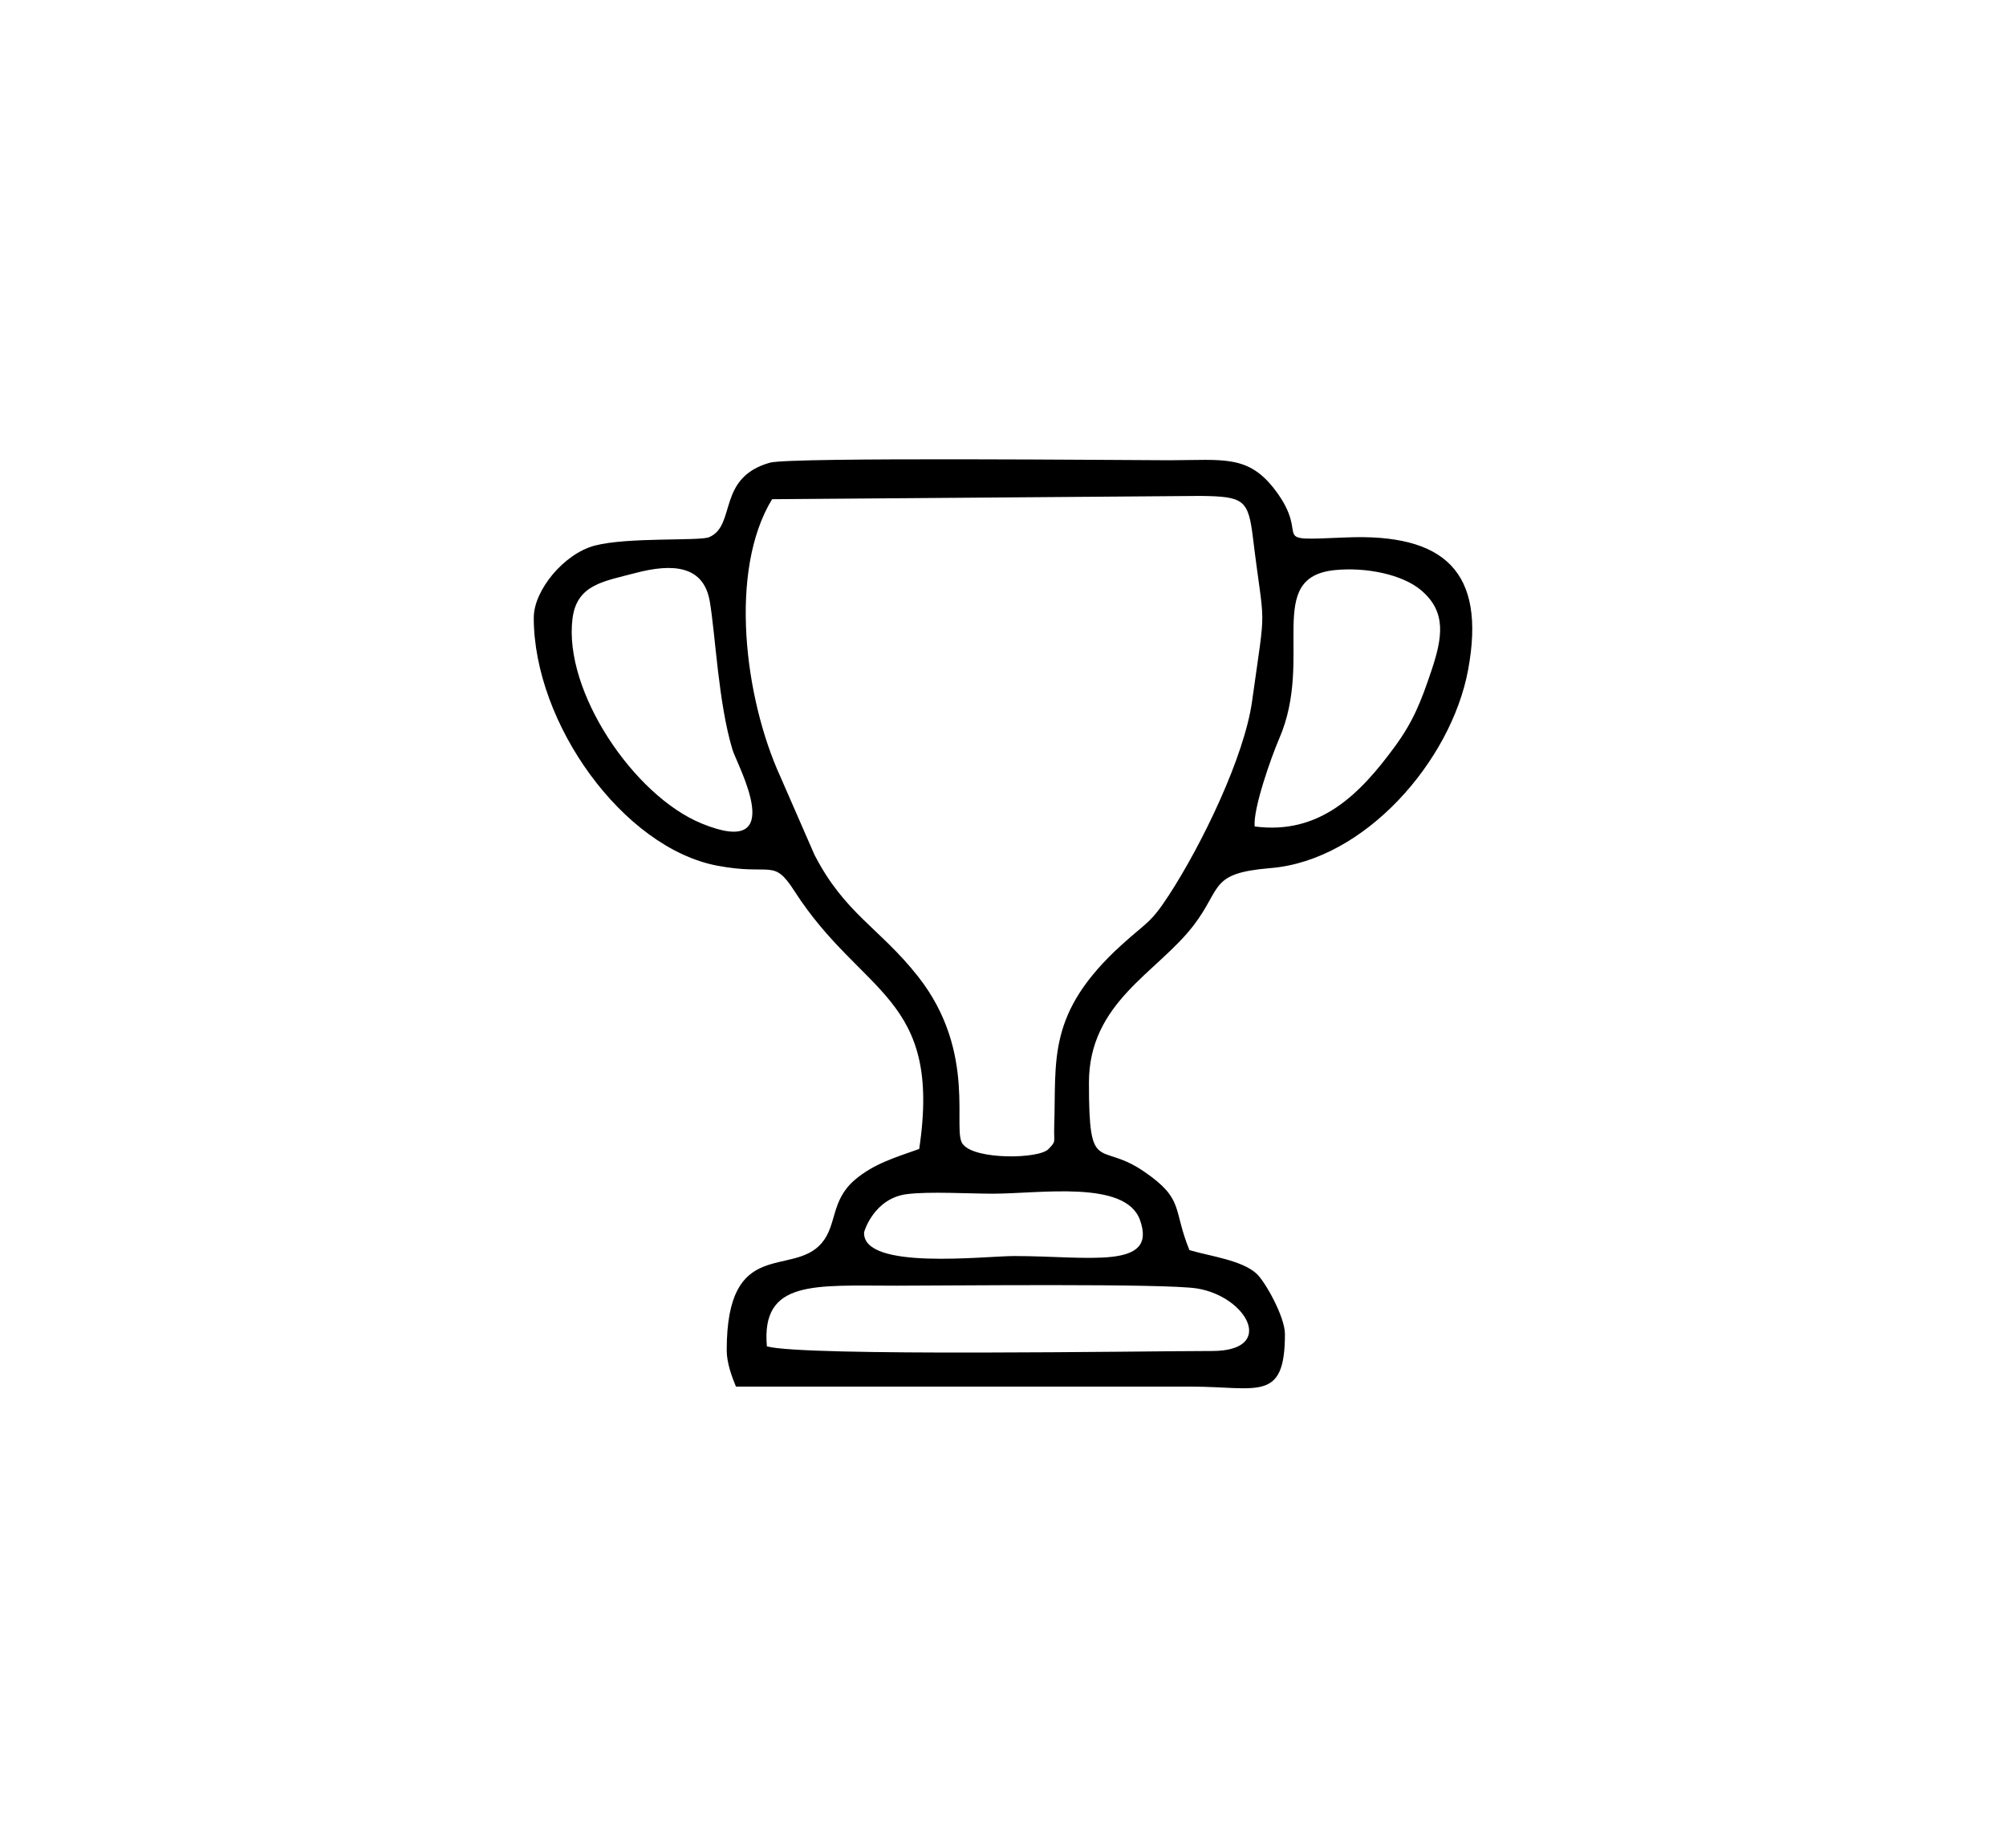 <?xml version="1.0" encoding="UTF-8"?><svg id="svg2" xmlns="http://www.w3.org/2000/svg" viewBox="0 0 514.81 474.17"><defs><style>.cls-1{fill-rule:evenodd;}</style></defs><g id="g22"><path id="path24" class="cls-1" d="m311.07,346.7c-17.19,0-104.48,1.46-114.26-1.18-1.52-17.15,12.19-15.58,33.3-15.58,12.73,0,68.92-.63,77.14.72,12.86,2.13,20.34,16.04,3.82,16.04h0Zm-89.32-30.39c.01-.38,2.63-8.83,11.02-9.87,5.73-.72,15.85-.11,22.04-.11,12.05,0,34.01-3.59,37.74,6.73,4.66,12.91-13.23,9.27-32.25,9.27-7.68,0-38.84,3.72-38.55-6.01Zm-58.72-169.25c9.68-2.56,17.56-1.94,19.13,7.31,1.48,8.75,2.17,25.88,5.82,38.02,1.15,3.83,14.79,28.25-7.91,18.94-17.45-7.14-35.51-34.01-33.14-52.61,1.11-8.75,8.04-9.52,16.1-11.66h0Zm158.96,65.02c-.42-4.52,4.18-17.63,6.31-22.56,9.06-20.91-4.07-41.43,14.37-43.23,7.8-.76,17.18,1.06,22.06,5.2,6.56,5.56,5.47,12.15,2.6,20.69-2.62,7.8-4.63,12.97-9.39,19.45-8.84,12.05-19.17,22.69-35.96,20.46Zm-74.81,81.64c-3.13-3.15,3.96-23.46-11.64-43.21-9.8-12.39-18.75-16.05-26.52-31.15l-8.75-20.05c-9.21-20.15-13.32-52.89-2.12-71.2l110.06-.84c10.99.15,12.15.94,13.35,10.8,3.01,24.67,3.44,15.52-.23,41.88-1.98,14.21-12.81,36.67-21.37,49.81-4.69,7.2-5.52,6.76-12,12.62-19.48,17.63-16.82,29.69-17.41,46.67-.15,4.27.62,3.66-1.48,5.84-2.48,2.56-18.72,2.77-21.88-1.17h0Zm-110.2-135.24c0,27.22,22.98,59.12,47.12,63.68,14.03,2.66,14.3-2.03,19.74,6.45,17.34,27,37.98,26.79,32.06,66.24-6.21,2.21-11.71,3.82-16.53,7.94-6.23,5.34-4.5,11.53-8.5,16.22-7.56,8.86-24.37-1.77-24.37,27.48,0,3.3,1.33,6.83,2.37,9.35h116.71c17.13-.01,24.18,4.18,24.18-13.48,0-4.44-5.08-13.49-7.3-15.52-3.77-3.45-11.88-4.46-17.21-6.03-4.35-10.67-1.25-13-11.57-20.11-11.65-8.04-14.22,1.25-14.22-22.84,0-20.7,17.57-28.24,26.87-40.4,7.39-9.67,3.94-13.38,19.78-14.69,24.13-2,46.32-27.46,50.66-50.87,4.69-25.32-6.16-35.04-31.36-33.98-21.17.9-8.51.61-18.12-12.11-6.93-9.18-13.26-7.73-27.19-7.7-9.75,0-97.23-.86-102.5.62-13.72,3.86-8.56,16.12-15.61,19.12-2.43,1.04-20.81-.06-29.31,2.15-7.98,2.08-15.69,11.52-15.69,18.46"/></g></svg>
